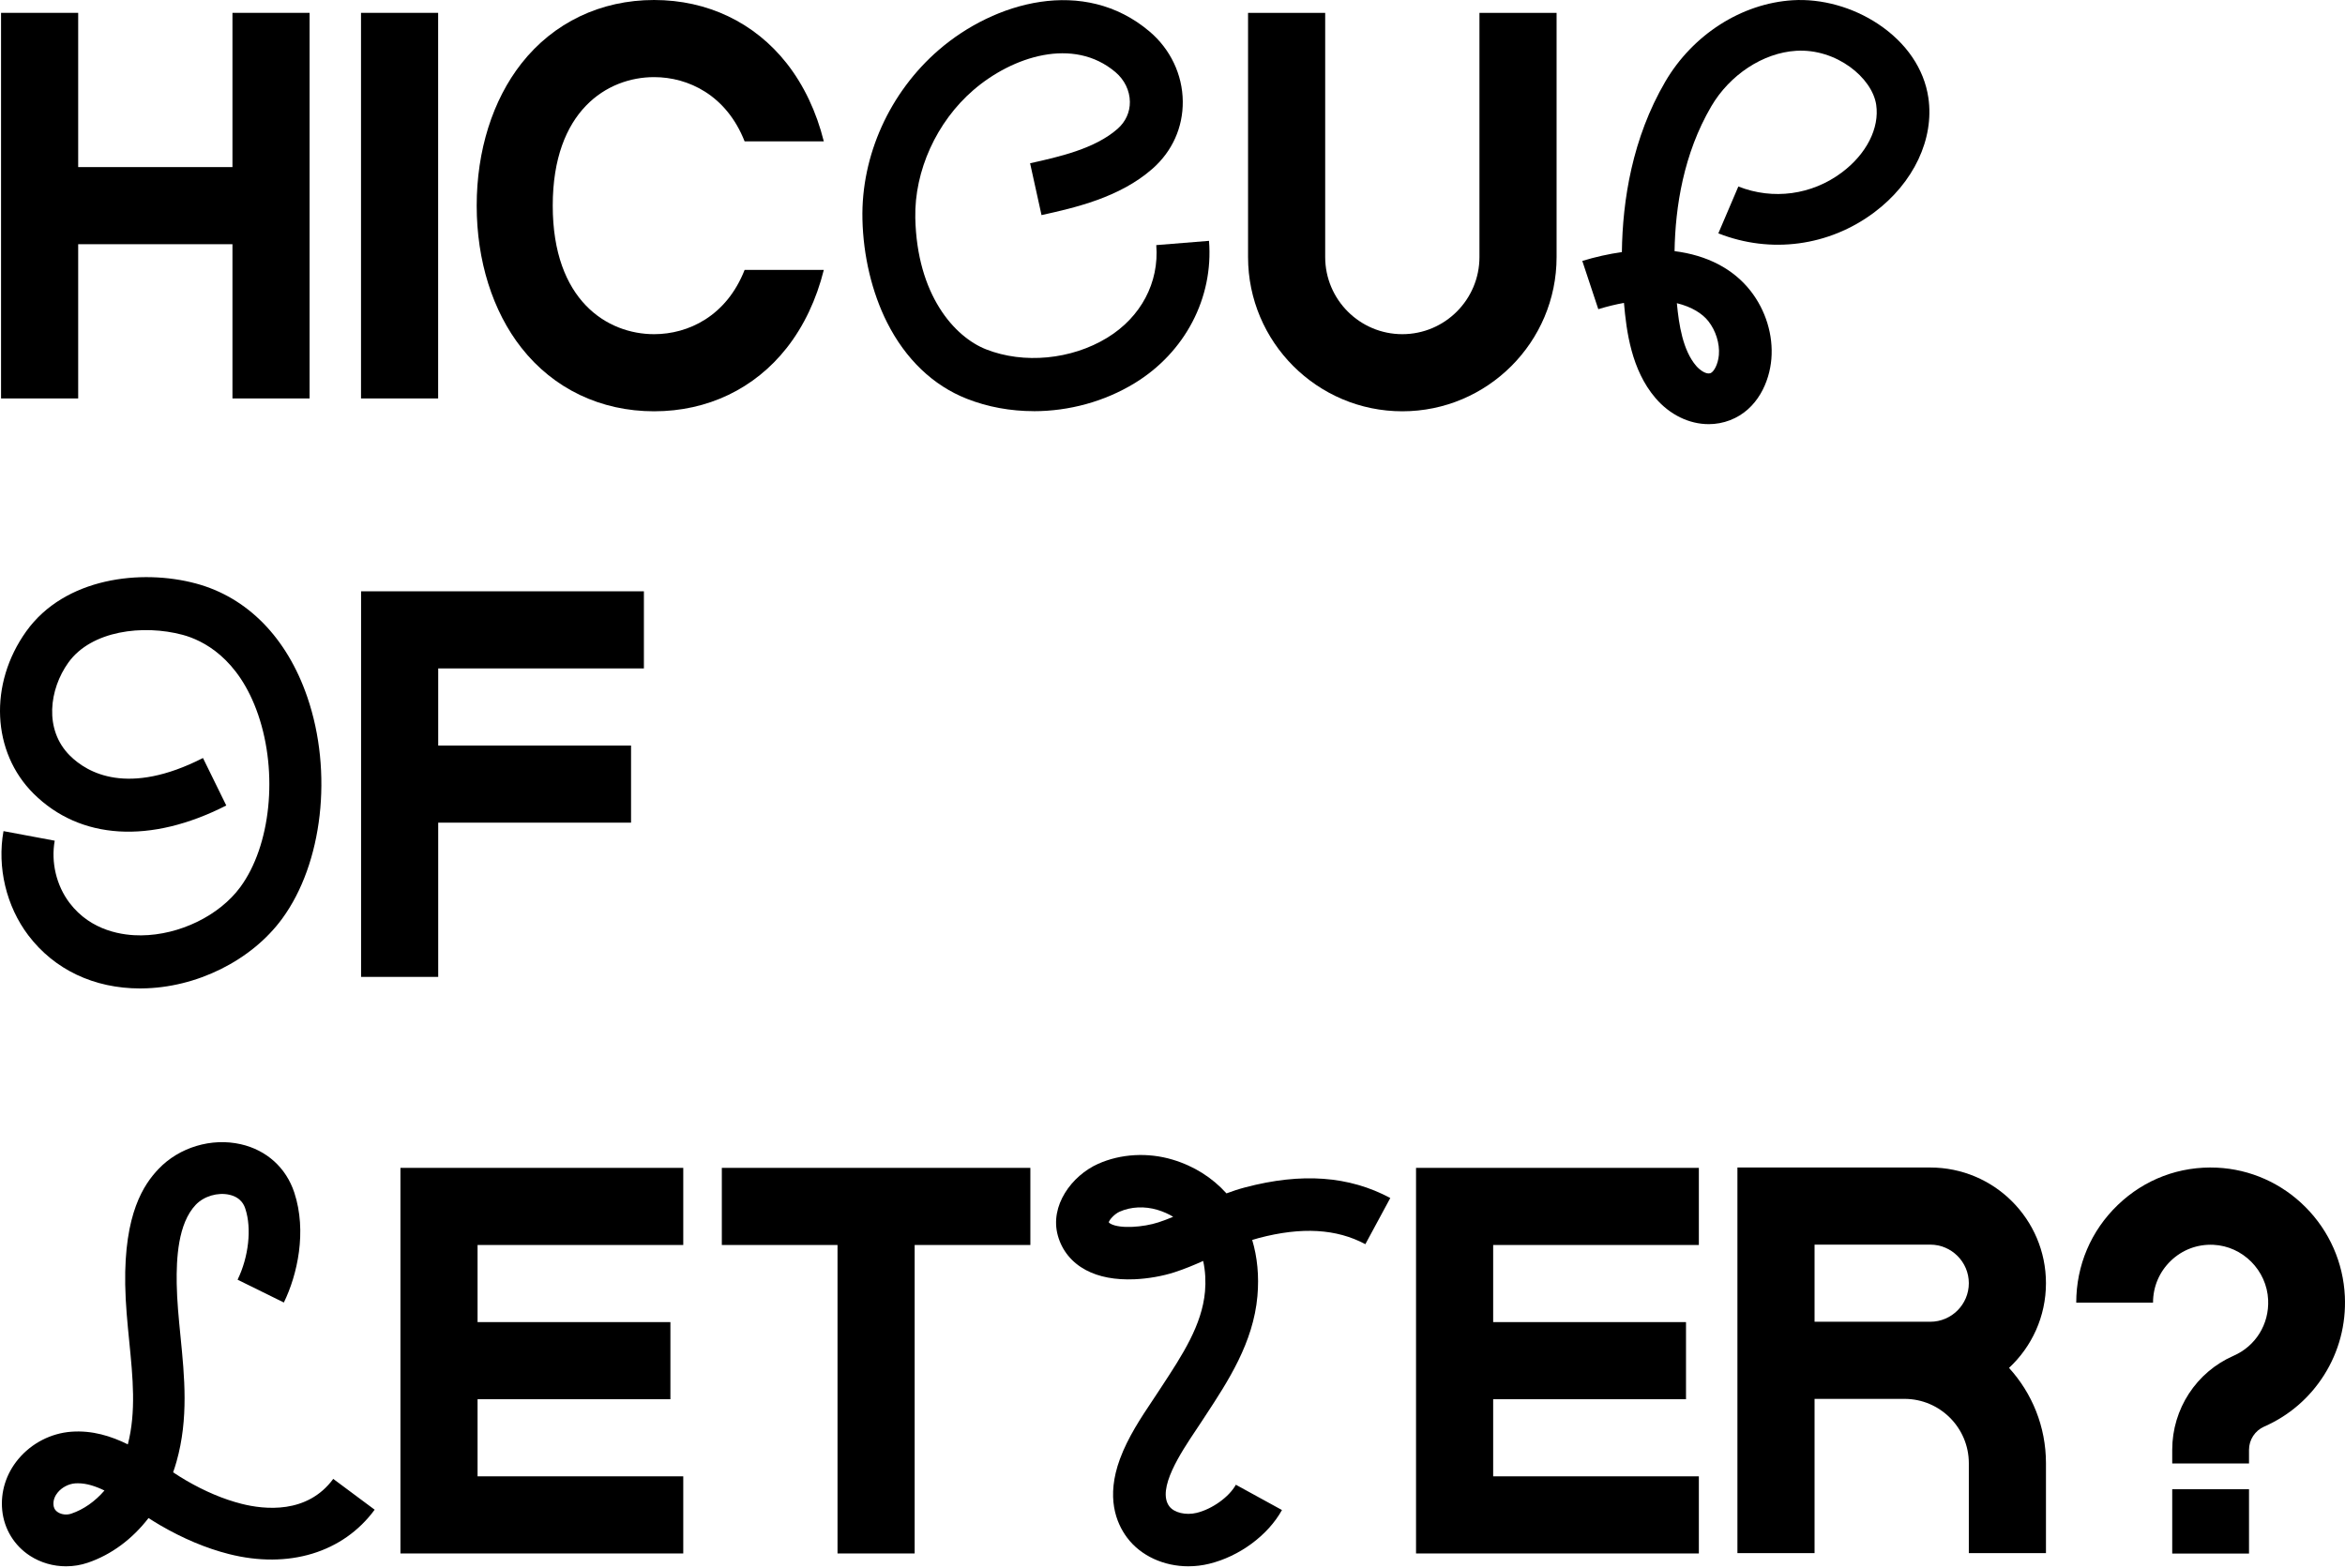 <svg width="320" height="214" viewBox="0 0 320 214" fill="none" xmlns="http://www.w3.org/2000/svg">
<path d="M141.066 56.118C137.926 56.118 134.81 55.561 131.928 54.425C127.332 52.616 123.571 49.015 121.052 44.017C118.99 39.928 117.795 34.913 117.688 29.898C117.503 21.233 121.402 12.6 128.121 6.8C135.68 0.274 147.901 -3.294 156.868 4.3C159.714 6.71 161.367 10.184 161.402 13.83C161.438 17.387 159.968 20.655 157.269 23.029C152.769 26.992 146.618 28.36 142.127 29.36L140.566 22.284C144.502 21.409 149.401 20.319 152.51 17.58C153.602 16.617 154.199 15.311 154.183 13.901C154.168 12.37 153.451 10.89 152.212 9.842C146.473 4.982 138.141 7.708 132.825 12.298C127.801 16.635 124.766 23.321 124.902 29.746C125.126 40.263 130.246 45.982 134.562 47.682C139.711 49.71 146.199 49.09 151.089 46.101C155.692 43.287 158.196 38.562 157.786 33.454L164.981 32.873C165.606 40.649 161.72 48.09 154.844 52.293C150.703 54.824 145.859 56.122 141.066 56.124V56.118Z" fill="currentColor"/>
<path d="M59.789 1.754H49.264V54.383H59.789V1.754Z" fill="currentColor"/>
<path d="M191.361 56.137C179.754 56.137 170.31 46.693 170.31 35.086V1.754H180.836V35.086C180.836 40.89 185.557 45.612 191.361 45.612C197.166 45.612 201.887 40.89 201.887 35.086V1.754H212.413V35.086C212.413 46.693 202.968 56.137 191.361 56.137Z" fill="currentColor"/>
<path fill-rule="evenodd" clip-rule="evenodd" d="M31.721 1.754V22.806H10.669V1.754H0.143V54.383H10.669V33.332H31.721V54.383H42.246V1.754H31.721Z" fill="currentColor"/>
<path d="M101.612 36.84C99.121 43.169 93.908 45.612 89.259 45.612C82.878 45.612 75.427 41.017 75.427 28.069C75.427 15.12 82.878 10.526 89.259 10.526C93.908 10.526 99.121 12.969 101.612 19.297H112.418C111.412 15.267 109.699 11.633 107.366 8.662C102.978 3.077 96.546 0 89.259 0C81.972 0 75.541 3.077 71.153 8.662C67.219 13.67 65.05 20.562 65.05 28.069C65.05 35.575 67.217 42.467 71.153 47.475C75.541 53.061 81.97 56.137 89.259 56.137C96.548 56.137 102.978 53.061 107.366 47.475C109.699 44.504 111.412 40.871 112.418 36.84H101.612Z" fill="currentColor"/>
<path d="M233.164 57.892C230.526 57.892 227.87 56.631 225.895 54.315C222.623 50.482 221.939 45.221 221.607 41.344C220.513 41.539 219.344 41.82 218.105 42.2L215.921 35.614C217.709 35.066 219.533 34.66 221.322 34.408C221.412 27.363 222.739 18.857 227.245 11.144C231 4.723 237.659 0.465 244.628 0.033C248.58 -0.211 252.838 0.974 256.314 3.289C260.138 5.837 262.564 9.401 263.143 13.324C263.976 18.955 261.145 24.959 255.753 28.994C249.591 33.606 241.642 34.674 234.486 31.849L237.216 25.455C241.957 27.325 247.238 26.61 251.338 23.54C254.7 21.025 256.496 17.484 256.027 14.3C255.481 10.614 250.588 6.592 245.091 6.934C240.593 7.212 236.047 10.197 233.51 14.534C229.752 20.964 228.609 28.196 228.511 34.279C232.951 34.836 236.515 36.691 238.861 39.675C240.951 42.336 241.995 45.732 241.723 48.995C241.466 52.083 239.852 55.898 236.091 57.35C235.142 57.716 234.155 57.894 233.164 57.894V57.892ZM228.826 41.382C229.105 44.357 229.647 47.813 231.453 49.929C232.002 50.572 232.877 51.14 233.416 50.931C233.883 50.752 234.453 49.708 234.559 48.443C234.688 46.892 234.14 45.129 233.127 43.842C232.317 42.813 230.883 41.884 228.826 41.382Z" fill="currentColor"/>
<path fill-rule="evenodd" clip-rule="evenodd" d="M87.867 91.233V80.707H49.273V133.336H59.798V112.284H86.113V101.759H59.798V91.233H87.867Z" fill="currentColor"/>
<path d="M19.133 134.913C12.827 134.913 7.413 132.343 3.865 127.664C0.856 123.692 -0.412 118.375 0.477 113.439L7.467 114.746C6.937 117.691 7.693 120.864 9.489 123.234C12.447 127.137 16.879 127.692 19.267 127.668C24.502 127.624 29.942 124.969 32.806 121.061C36.944 115.414 37.964 105.525 35.229 97.549C32.556 89.751 27.62 87.372 24.916 86.646C19.546 85.208 12.467 86.05 9.323 90.442C6.728 94.067 5.972 99.593 9.544 103.139C11.925 105.5 17.449 108.684 27.699 103.461L30.878 109.941C20.521 115.219 10.939 114.631 4.588 108.329C-1.126 102.658 -1.55 93.339 3.582 86.17C8.838 78.829 19.263 77.638 26.725 79.638C33.753 81.521 39.157 87.032 41.941 95.157C45.452 105.404 44.038 117.837 38.503 125.392C34.312 131.111 26.784 134.848 19.326 134.909C19.263 134.909 19.197 134.909 19.133 134.909V134.913Z" fill="currentColor"/>
<path fill-rule="evenodd" clip-rule="evenodd" d="M230.073 190.979V180.453H203.758V169.928H231.827V159.402H193.233V212.031H231.827V201.505H203.758V190.979H230.073Z" fill="currentColor"/>
<path fill-rule="evenodd" clip-rule="evenodd" d="M91.484 190.979V180.453H65.169V169.928H93.238V159.402H54.644V212.031H93.238V201.505H65.169V190.979H91.484Z" fill="currentColor"/>
<path fill-rule="evenodd" clip-rule="evenodd" d="M140.604 159.402H98.501V169.928H114.289V212.031H124.815V169.928H140.604V159.402Z" fill="currentColor"/>
<path d="M279.193 211.983V199.714C279.193 194.701 277.283 190.136 274.151 186.704C277.252 183.82 279.193 179.708 279.193 175.143C279.193 166.424 272.123 159.354 263.404 159.354H237.09V211.983H247.616M247.616 169.88H263.404C266.305 169.88 268.667 172.242 268.667 175.143C268.667 178.044 266.305 180.406 263.404 180.406H247.616V169.88ZM247.616 211.983V190.932H259.885C264.727 190.932 268.667 194.872 268.667 199.714V211.983" fill="currentColor"/>
<path fill-rule="evenodd" clip-rule="evenodd" d="M296.423 199.748H306.902V197.884C306.902 196.508 307.718 195.263 308.98 194.71C312.344 193.237 315.165 190.811 317.138 187.694C319.173 184.48 320.155 180.759 319.98 176.932C319.771 172.353 317.867 168.032 314.619 164.766C311.373 161.499 307.076 159.585 302.523 159.374C297.454 159.139 292.655 160.946 288.999 164.461C285.34 167.973 283.325 172.711 283.325 177.797H293.804C293.804 175.617 294.666 173.587 296.236 172.081C297.803 170.575 299.862 169.802 302.04 169.903C306.046 170.087 309.329 173.389 309.513 177.417C309.663 180.732 307.812 183.727 304.795 185.048C299.709 187.274 296.423 192.313 296.423 197.882V199.748ZM296.423 203.261H306.902V212.042H296.423V203.261Z" fill="currentColor"/>
<path d="M162.173 213.785C158.827 213.785 155.675 212.366 153.812 209.882C152.301 207.866 150.904 204.367 152.825 199.143C153.917 196.172 155.741 193.442 157.206 191.249C157.456 190.876 157.693 190.519 157.912 190.183C158.107 189.885 158.303 189.587 158.5 189.286C161.344 184.951 164.032 180.855 164.436 176.272C164.554 174.923 164.491 173.491 164.184 172.107C162.938 172.667 161.651 173.202 160.298 173.642C158.656 174.177 156.658 174.528 154.814 174.607C152.18 174.717 149.946 174.296 148.176 173.349C146.244 172.316 144.919 170.686 144.352 168.638C143.22 164.562 146.255 160.463 149.842 158.856C152.926 157.474 156.634 157.266 160.015 158.279C162.969 159.165 165.456 160.762 167.363 162.884C168.19 162.575 169.039 162.294 169.916 162.064C177.624 160.029 184.102 160.503 189.72 163.516L186.316 169.818C182.38 167.709 177.617 167.434 171.756 168.983C171.464 169.059 171.17 169.147 170.876 169.241C171.574 171.577 171.83 174.16 171.589 176.899C171.028 183.271 167.565 188.547 164.511 193.203C164.318 193.499 164.125 193.793 163.932 194.087C163.699 194.442 163.447 194.819 163.184 195.214C161.173 198.222 157.809 203.255 159.566 205.599C160.215 206.467 161.815 206.851 163.289 206.492C165.421 205.974 167.723 204.323 168.646 202.652L174.938 206.103C173.028 209.557 169.124 212.439 164.993 213.443C164.052 213.671 163.103 213.783 162.171 213.783L162.173 213.785ZM151.303 166.818C151.334 166.886 151.397 166.952 151.57 167.044C152.882 167.746 156.044 167.5 158.066 166.842C158.741 166.623 159.414 166.364 160.094 166.079C159.458 165.693 158.743 165.373 157.941 165.132C156.193 164.608 154.314 164.698 152.785 165.382C152.09 165.693 151.417 166.445 151.301 166.816L151.303 166.818Z" fill="currentColor"/>
<path d="M9.017 213.785C7.278 213.785 5.556 213.298 4.094 212.351C1.942 210.958 0.563 208.698 0.304 206.143C0.052 203.632 0.833 201.148 2.502 199.148C4.311 196.981 6.946 195.622 9.738 195.415C12.578 195.205 15.146 196.005 17.444 197.141C18.593 192.696 18.128 188.034 17.639 183.107C17.389 180.581 17.128 177.969 17.086 175.322C16.933 165.623 19.615 161.669 21.645 159.54C24.461 156.589 28.86 155.266 32.855 156.174C36.379 156.974 39.041 159.38 40.16 162.772C41.912 168.09 40.574 174.011 38.736 177.778L32.421 174.666C33.936 171.555 34.364 167.669 33.482 164.994C33.357 164.612 32.974 163.45 31.303 163.071C29.713 162.709 27.827 163.27 26.72 164.432C24.272 166.998 24.062 171.811 24.114 175.208C24.152 177.559 24.386 179.912 24.632 182.403C25.18 187.916 25.746 193.617 24.093 199.479C23.952 199.981 23.794 200.474 23.625 200.957C24.213 201.343 24.785 201.709 25.364 202.047C27.945 203.551 30.498 204.63 32.952 205.253C36.105 206.053 41.925 206.676 45.475 201.854L51.128 206.06C46.819 211.917 39.381 214.18 31.23 212.11C28.145 211.327 24.985 210 21.838 208.167C21.299 207.853 20.777 207.527 20.268 207.198C18.058 210.064 15.203 212.2 11.977 213.296C11.014 213.623 10.01 213.785 9.01 213.785H9.017ZM10.633 202.452C10.505 202.452 10.38 202.457 10.253 202.465C9.372 202.531 8.466 203 7.889 203.693C7.578 204.066 7.225 204.669 7.302 205.43C7.328 205.7 7.42 206.095 7.9 206.404C8.409 206.733 9.111 206.807 9.731 206.597C11.429 206.02 12.972 204.926 14.255 203.441C13.032 202.845 11.817 202.452 10.633 202.452Z" fill="currentColor"/>
</svg>
